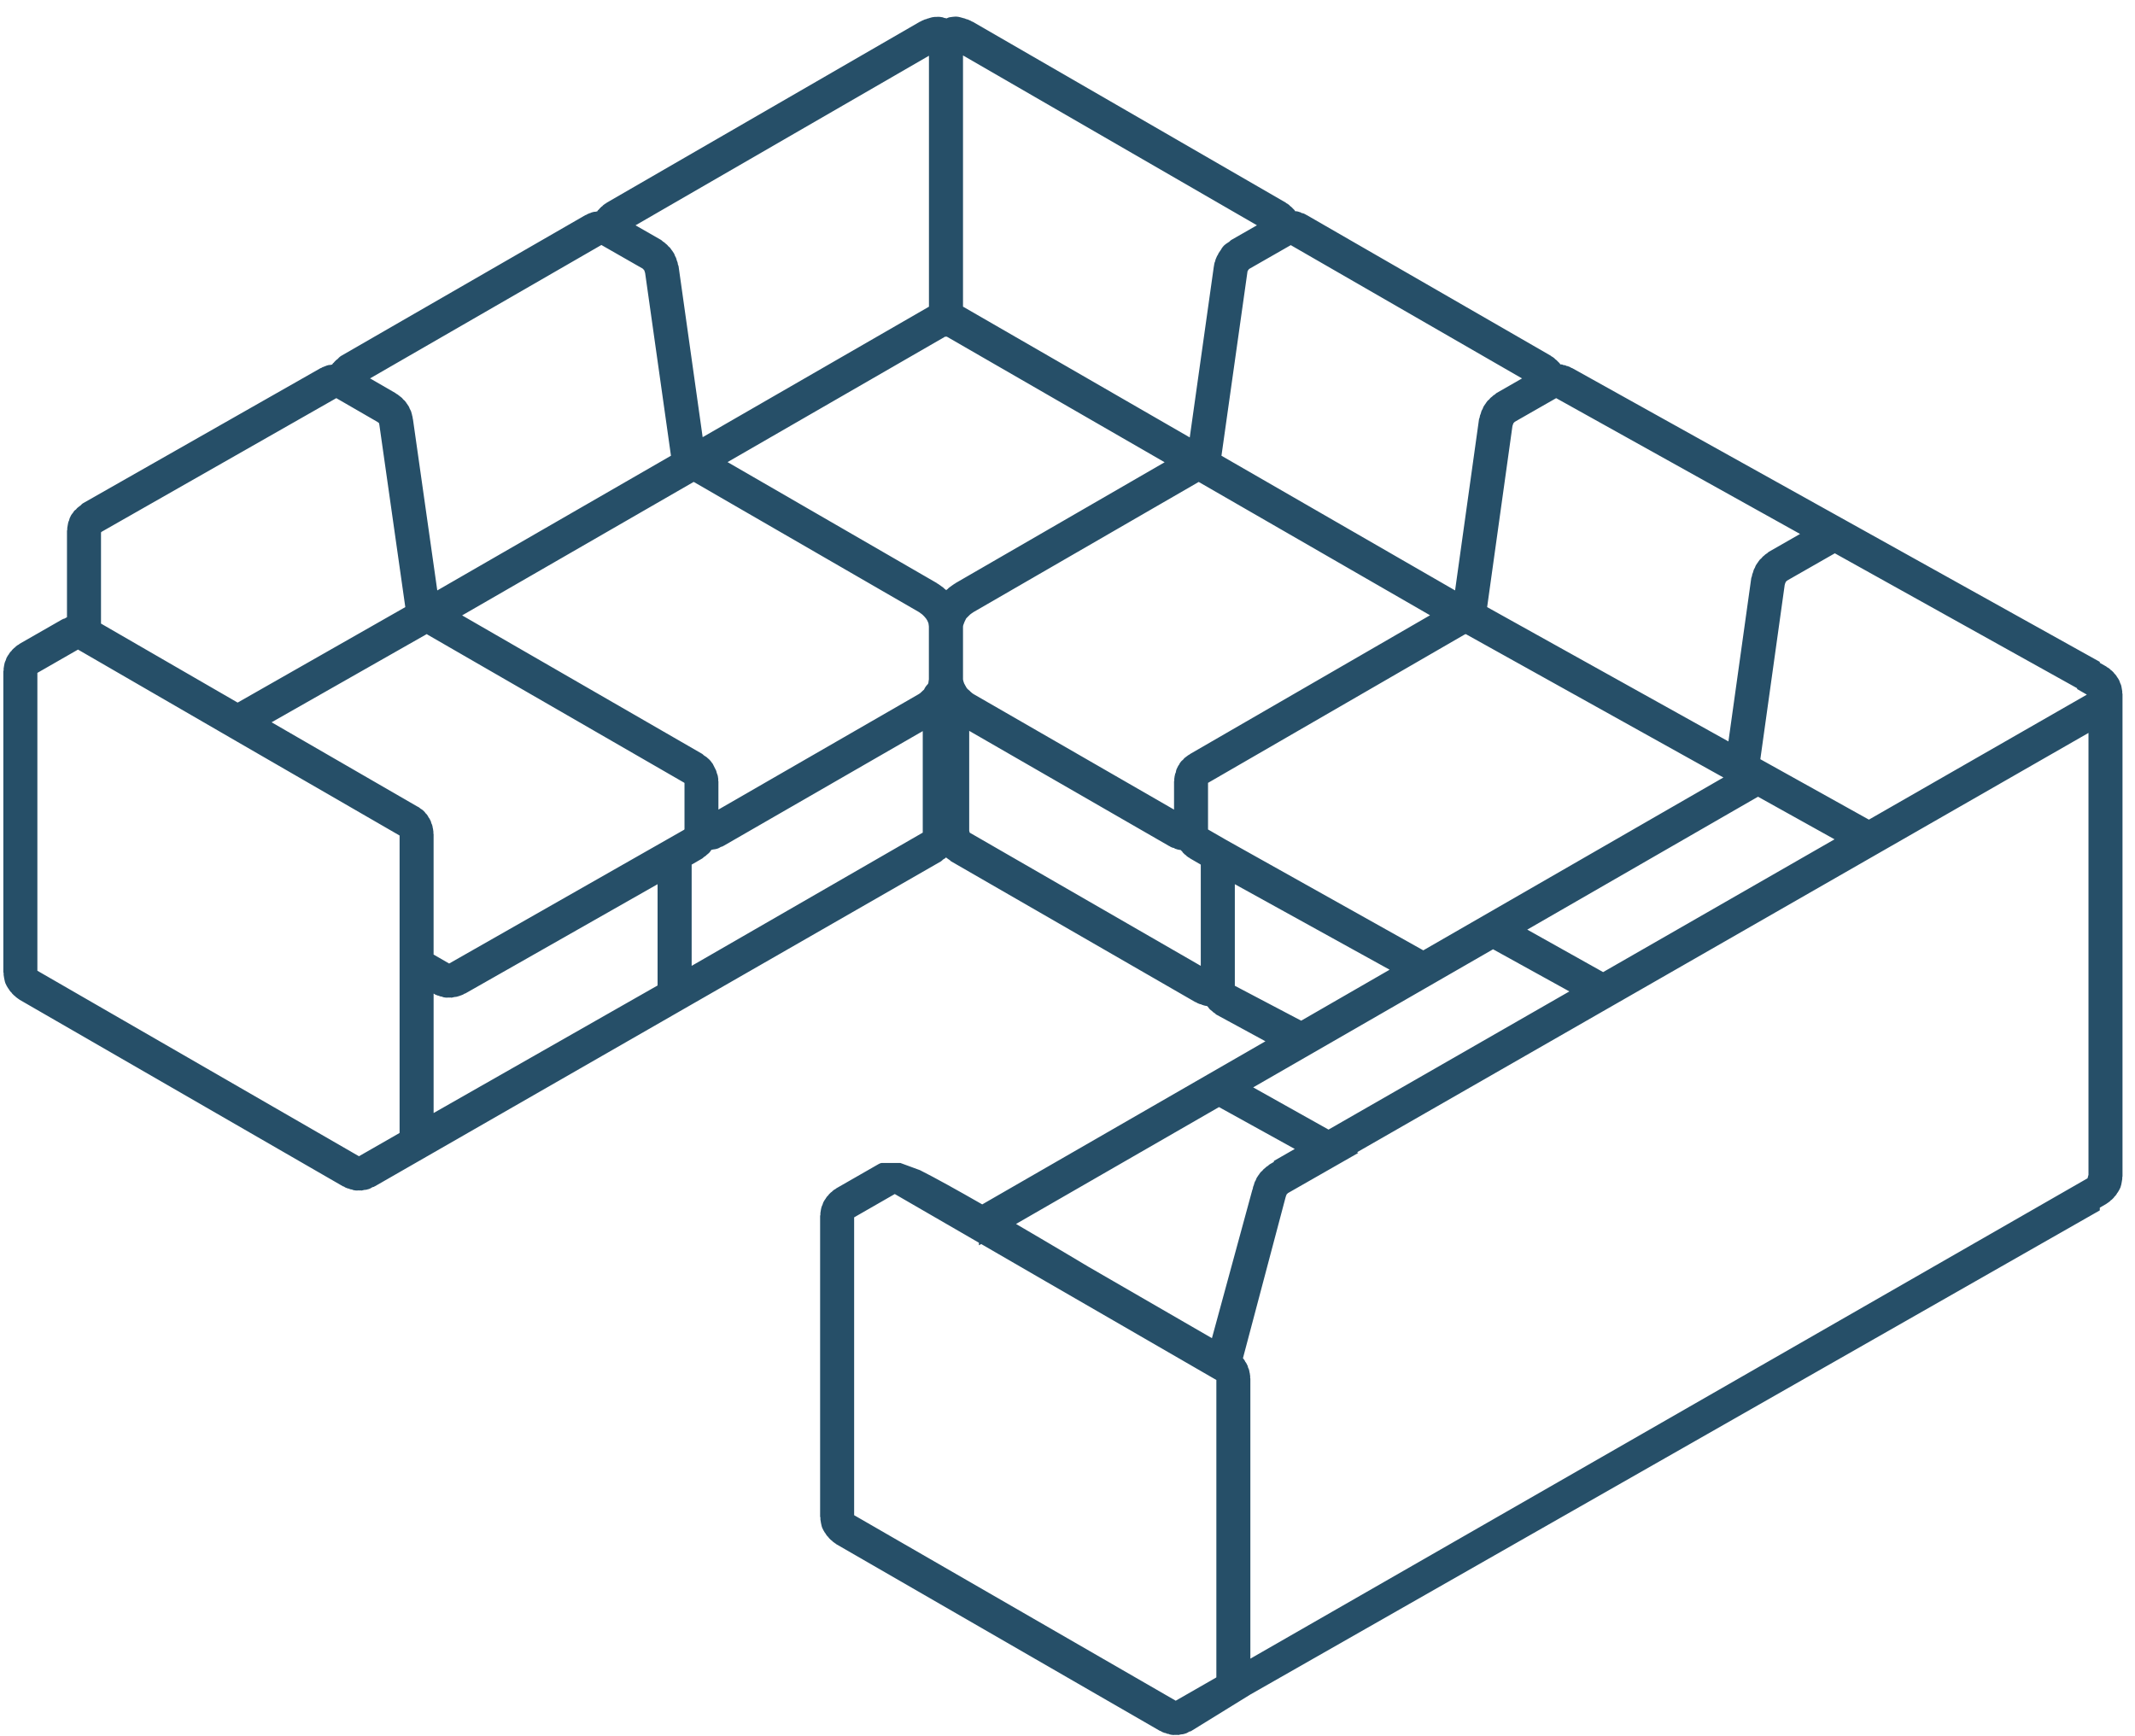 <svg width="123" height="100" viewBox="0 0 123 100" fill="none" xmlns="http://www.w3.org/2000/svg">
<path d="M72.022 79.371C72.02 79.347 72.03 79.327 72.026 79.302L71.999 79.109C71.996 79.09 71.986 79.077 71.982 79.059C71.978 79.042 71.983 79.028 71.979 79.012L71.952 78.902C71.942 78.864 71.919 78.838 71.906 78.804C71.891 78.766 71.893 78.726 71.876 78.69L71.791 78.524C71.778 78.497 71.754 78.481 71.739 78.456C71.723 78.431 71.722 78.404 71.703 78.38L71.622 78.271C71.617 78.264 71.613 78.26 71.608 78.256L74.062 68.992L74.073 68.963C74.078 68.95 74.076 68.937 74.081 68.922C74.086 68.904 74.099 68.892 74.104 68.874L74.119 68.826L74.125 68.815L74.158 68.788C74.174 68.777 74.179 68.759 74.192 68.747L78.249 66.43L78.186 66.387L120.32 42.229V67.69L120.318 67.695L120.265 67.89L72.035 95.567V86.371V79.437C72.035 79.413 72.023 79.396 72.022 79.371ZM67.735 97.99L67.732 97.988L49.211 87.303L49.209 87.301L49.208 87.296V70.143L49.209 70.139L49.214 70.137L51.549 68.797L56.397 71.603V71.751L56.527 71.677L60.253 73.835C60.253 73.835 60.255 73.835 60.256 73.837L60.262 73.84L60.264 73.841L70.076 79.511V86.937V96.629C70.075 96.637 70.071 96.644 70.069 96.652L67.735 97.99ZM70.228 63.787L74.593 66.2L73.389 66.89V66.946L73.145 67.087C73.106 67.109 73.084 67.145 73.048 67.171C73.014 67.198 72.975 67.208 72.944 67.239L72.897 67.286L72.8 67.363C72.767 67.391 72.752 67.428 72.72 67.457C72.69 67.489 72.65 67.508 72.623 67.543L72.543 67.653C72.538 67.661 72.537 67.67 72.532 67.678C72.527 67.687 72.515 67.69 72.51 67.699L72.4 67.865C72.374 67.908 72.366 67.958 72.345 68.001C72.323 68.047 72.29 68.082 72.276 68.133L72.233 68.282L72.196 68.375C72.18 68.413 72.184 68.453 72.175 68.491C72.163 68.529 72.141 68.562 72.136 68.602L69.821 77.102L62.703 72.986C62.703 72.986 60.759 71.82 58.534 70.521L70.228 63.787ZM71.15 56.803C71.148 56.8 71.143 56.799 71.14 56.797V50.945L80.058 55.872L74.963 58.809L71.15 56.803ZM69.598 47.793V47.792L69.596 47.788V45.106L69.599 45.105L84.379 36.559L84.382 36.558L84.441 36.535L84.454 36.539L99.288 44.797L81.998 54.756L70.65 48.4L69.598 47.793ZM68.568 43.44C68.551 43.45 68.543 43.465 68.527 43.475C68.511 43.485 68.493 43.486 68.477 43.498L68.366 43.579L68.362 43.583L68.36 43.584L68.249 43.668C68.21 43.696 68.187 43.739 68.155 43.774C68.122 43.807 68.076 43.832 68.046 43.871L67.965 43.982C67.948 44.005 67.945 44.032 67.931 44.056C67.917 44.081 67.893 44.096 67.88 44.122L67.799 44.286C67.76 44.362 67.751 44.442 67.734 44.522C67.722 44.552 67.701 44.578 67.693 44.609C67.691 44.625 67.694 44.639 67.692 44.656C67.689 44.671 67.679 44.682 67.676 44.698L67.649 44.888C67.645 44.913 67.654 44.935 67.653 44.959C67.651 44.984 67.638 45.005 67.638 45.032V46.647L56.085 39.99L55.987 39.921L55.936 39.87C55.928 39.861 55.914 39.859 55.904 39.85C55.894 39.838 55.89 39.825 55.88 39.818L55.74 39.697L55.709 39.659C55.694 39.636 55.677 39.614 55.661 39.59L55.623 39.514C55.617 39.502 55.606 39.496 55.601 39.485C55.595 39.476 55.595 39.461 55.587 39.45L55.553 39.393L55.516 39.293L55.489 39.194L55.48 39.14V36.105L55.49 36.039L55.502 35.999L55.503 35.997L55.569 35.823L55.623 35.713L55.665 35.63L55.746 35.548L55.886 35.409L55.938 35.368L56.081 35.269L69.05 27.773L69.058 27.769L69.067 27.773L82.386 35.45L68.568 43.44ZM69.178 55.65L55.868 47.976L55.864 47.974V47.968L55.837 47.864V42.11L67.355 48.746C67.362 48.751 67.372 48.749 67.379 48.753C67.391 48.759 67.398 48.771 67.408 48.776L67.521 48.831C67.556 48.849 67.594 48.846 67.632 48.859C67.66 48.873 67.685 48.898 67.715 48.908C67.731 48.914 67.745 48.911 67.76 48.916C67.772 48.92 67.781 48.929 67.791 48.932L67.901 48.959C67.941 48.97 67.982 48.97 68.021 48.975L68.043 49.005C68.058 49.023 68.08 49.03 68.096 49.047C68.115 49.07 68.124 49.098 68.144 49.12L68.255 49.23C68.273 49.248 68.296 49.253 68.315 49.269C68.335 49.285 68.344 49.307 68.364 49.323L68.475 49.404C68.493 49.417 68.513 49.422 68.532 49.432C68.545 49.442 68.552 49.455 68.565 49.461L69.178 49.817V55.65ZM55.021 33.623C55.007 33.632 54.993 33.632 54.978 33.644L54.784 33.78C54.782 33.783 54.78 33.788 54.776 33.791C54.77 33.793 54.765 33.794 54.761 33.797L54.651 33.879C54.631 33.894 54.623 33.915 54.607 33.93C54.59 33.945 54.569 33.95 54.552 33.966L54.513 34.005L54.474 33.968C54.458 33.95 54.434 33.945 54.416 33.929C54.399 33.915 54.388 33.892 54.369 33.877L54.258 33.794L54.25 33.791C54.247 33.789 54.246 33.785 54.243 33.784L54.052 33.648C54.038 33.636 54.022 33.635 54.007 33.626C53.992 33.617 53.984 33.601 53.97 33.594L41.915 26.625L54.455 19.394C54.469 19.395 54.481 19.403 54.497 19.403C54.514 19.403 54.526 19.394 54.542 19.394L67.096 26.634L55.056 33.594C55.041 33.601 55.033 33.615 55.021 33.623ZM53.514 39.139L53.495 39.269V39.27L53.484 39.353L53.473 39.383L53.447 39.424C53.36 39.512 53.285 39.616 53.234 39.734L53.137 39.818C53.128 39.825 53.124 39.837 53.115 39.845C53.107 39.855 53.097 39.858 53.089 39.864L53.033 39.921L52.937 39.989L41.389 46.646V45.03C41.389 45.005 41.379 44.987 41.376 44.964C41.374 44.939 41.385 44.919 41.381 44.893L41.353 44.703C41.343 44.642 41.313 44.596 41.295 44.54C41.279 44.492 41.279 44.442 41.256 44.395L41.201 44.286L41.121 44.127L41.119 44.123L41.117 44.119L41.061 44.008C41.049 43.983 41.029 43.971 41.014 43.949C40.98 43.89 40.934 43.841 40.889 43.79C40.851 43.752 40.814 43.714 40.771 43.684C40.743 43.662 40.725 43.63 40.691 43.612L40.635 43.578C40.61 43.554 40.581 43.545 40.555 43.526C40.52 43.498 40.495 43.46 40.457 43.438L26.624 35.457L39.955 27.771L39.965 27.769L39.971 27.77L39.974 27.771L52.943 35.266L53.084 35.368L53.136 35.407L53.25 35.52L53.349 35.637L53.417 35.743L53.456 35.828L53.489 35.912L53.497 35.96L53.514 36.097V39.139ZM53.161 47.974L39.847 55.65V49.817L40.461 49.461C40.498 49.44 40.523 49.402 40.557 49.376C40.591 49.35 40.631 49.338 40.663 49.306L40.704 49.264L40.798 49.188C40.878 49.125 40.932 49.045 40.985 48.966C41.026 48.961 41.065 48.953 41.106 48.941C41.136 48.937 41.17 48.937 41.201 48.929L41.312 48.902C41.398 48.88 41.468 48.833 41.539 48.792C41.566 48.78 41.596 48.787 41.621 48.772C41.632 48.767 41.639 48.757 41.649 48.75C41.657 48.746 41.664 48.748 41.672 48.744L53.161 42.124V47.974ZM39.435 47.78C39.426 47.788 39.421 47.803 39.41 47.81L25.892 55.507L25.877 55.514L25.86 55.507L24.98 54.999V48.067C24.98 48.043 24.968 48.026 24.967 48.001C24.964 47.976 24.975 47.957 24.971 47.932L24.943 47.738C24.941 47.72 24.93 47.707 24.927 47.689C24.923 47.672 24.928 47.657 24.924 47.642L24.896 47.532C24.887 47.494 24.864 47.468 24.851 47.434C24.836 47.396 24.838 47.355 24.821 47.32L24.736 47.154C24.721 47.127 24.699 47.111 24.683 47.086C24.668 47.061 24.666 47.034 24.648 47.01L24.567 46.901C24.553 46.881 24.529 46.872 24.513 46.852C24.498 46.834 24.491 46.812 24.474 46.793L24.364 46.684C24.326 46.646 24.281 46.629 24.236 46.599C24.193 46.569 24.162 46.527 24.113 46.503L24.027 46.46L15.647 41.616L24.571 36.543L24.588 36.537H24.589C24.593 36.539 24.598 36.541 24.604 36.543C24.611 36.548 24.615 36.556 24.623 36.562L39.409 45.093C39.416 45.097 39.421 45.099 39.425 45.103L39.435 45.126V47.78ZM37.884 56.78L37.88 56.783L24.981 64.129V57.251C24.989 57.254 24.994 57.253 25 57.255C25.027 57.27 25.047 57.292 25.074 57.304L25.211 57.359C25.236 57.369 25.262 57.365 25.287 57.373C25.305 57.381 25.319 57.397 25.337 57.402C25.377 57.416 25.418 57.415 25.461 57.423C25.485 57.431 25.503 57.45 25.528 57.454C25.609 57.475 25.689 57.483 25.77 57.483C25.79 57.483 25.81 57.474 25.828 57.472C25.847 57.474 25.862 57.483 25.879 57.483C25.899 57.483 25.916 57.472 25.933 57.471C25.954 57.472 25.971 57.483 25.989 57.483C26.057 57.483 26.116 57.457 26.179 57.446C26.233 57.44 26.288 57.438 26.342 57.424C26.355 57.421 26.362 57.412 26.372 57.408C26.387 57.404 26.401 57.407 26.413 57.402L26.495 57.374C26.503 57.372 26.508 57.365 26.516 57.362C26.524 57.36 26.534 57.361 26.543 57.357L26.682 57.302C26.708 57.291 26.728 57.268 26.755 57.254C26.772 57.246 26.792 57.25 26.809 57.24L37.884 50.945V56.78ZM23.021 55.567V65.259C23.019 65.266 23.015 65.274 23.014 65.282L20.68 66.619L20.677 66.618L2.156 55.933L2.154 55.931L2.153 55.926V38.773L2.154 38.769L2.158 38.767L4.494 37.427L13.198 42.464C13.198 42.464 13.199 42.464 13.2 42.467L13.207 42.469L13.208 42.471L23.021 48.141V55.567ZM5.819 30.681C5.831 30.67 5.836 30.655 5.848 30.644L19.375 22.94L21.75 24.313L21.814 24.361L21.835 24.377V24.378L21.856 24.479L23.35 34.98L13.691 40.481L5.819 35.929V30.681ZM34.637 14.121L34.649 14.117L37.031 15.479C37.047 15.493 37.054 15.511 37.068 15.523L37.106 15.553L37.108 15.557L37.122 15.601C37.128 15.621 37.14 15.632 37.146 15.651C37.152 15.666 37.148 15.681 37.154 15.697L37.167 15.73L38.655 26.258L25.192 34.019L23.791 24.157C23.789 24.148 23.782 24.14 23.78 24.131C23.779 24.121 23.783 24.111 23.78 24.1L23.753 23.962C23.75 23.951 23.741 23.94 23.74 23.93C23.737 23.919 23.74 23.908 23.737 23.898L23.683 23.704C23.666 23.649 23.633 23.607 23.608 23.557C23.587 23.514 23.58 23.465 23.551 23.421L23.44 23.255C23.435 23.247 23.426 23.245 23.421 23.236C23.415 23.228 23.414 23.218 23.409 23.208L23.325 23.099C23.299 23.064 23.261 23.046 23.231 23.016C23.204 22.987 23.187 22.95 23.153 22.923L23.015 22.814C23.013 22.812 23.008 22.812 23.005 22.81C23.001 22.807 23 22.8 22.996 22.798L22.886 22.715C22.87 22.704 22.848 22.701 22.83 22.688C22.814 22.676 22.802 22.659 22.785 22.649L21.319 21.802L34.637 14.121ZM53.518 3.212V17.671L40.481 25.189L39.093 15.338C39.086 15.3 39.064 15.27 39.055 15.236C39.046 15.195 39.048 15.153 39.033 15.112L38.995 15.018L38.955 14.877C38.941 14.829 38.91 14.792 38.889 14.748C38.867 14.699 38.86 14.647 38.83 14.602L38.72 14.436C38.714 14.426 38.7 14.422 38.693 14.409C38.686 14.4 38.685 14.388 38.678 14.38L38.595 14.27C38.569 14.238 38.532 14.219 38.503 14.189C38.476 14.162 38.46 14.125 38.427 14.101L38.337 14.027L38.297 13.988C38.265 13.955 38.226 13.942 38.191 13.916C38.154 13.887 38.127 13.847 38.085 13.825L36.613 12.982L53.518 3.212ZM55.48 3.194L72.414 12.98L70.941 13.823C70.89 13.851 70.858 13.898 70.813 13.934C70.809 13.937 70.805 13.936 70.803 13.938L70.637 14.048C70.493 14.145 70.395 14.277 70.322 14.421C70.318 14.425 70.312 14.426 70.31 14.431L70.199 14.597C70.18 14.623 70.179 14.653 70.165 14.68C70.149 14.707 70.126 14.727 70.113 14.757L70.031 14.95C70.016 14.981 70.02 15.015 70.009 15.048C69.999 15.079 69.979 15.106 69.971 15.14L69.943 15.277C69.94 15.289 69.944 15.299 69.943 15.309C69.941 15.319 69.935 15.326 69.933 15.336L68.543 25.203L55.48 17.668V3.194ZM74.363 14.124L87.686 21.804L86.216 22.646C86.177 22.669 86.154 22.704 86.119 22.73C86.085 22.757 86.046 22.767 86.015 22.798L85.968 22.845L85.871 22.922C85.838 22.95 85.822 22.987 85.791 23.016C85.761 23.047 85.721 23.067 85.694 23.102L85.613 23.212C85.609 23.22 85.608 23.229 85.603 23.237C85.596 23.246 85.586 23.249 85.581 23.258L85.471 23.424C85.445 23.467 85.437 23.517 85.416 23.56C85.394 23.606 85.361 23.641 85.347 23.692L85.304 23.841L85.267 23.934C85.251 23.972 85.255 24.012 85.246 24.05C85.234 24.088 85.212 24.121 85.207 24.161L83.829 34.018L70.37 26.259L71.867 15.659L71.873 15.627L71.881 15.61L71.941 15.521C71.948 15.516 71.952 15.509 71.96 15.502C71.969 15.494 71.98 15.49 71.991 15.481L74.363 14.124ZM89.65 22.942L89.661 22.945L103.703 30.765L101.901 31.796C101.862 31.818 101.84 31.853 101.804 31.88C101.77 31.907 101.731 31.916 101.699 31.948L101.652 31.994L101.556 32.072C101.523 32.099 101.507 32.137 101.476 32.166C101.447 32.197 101.405 32.217 101.38 32.252L101.299 32.362C101.295 32.37 101.294 32.379 101.288 32.387C101.283 32.396 101.271 32.398 101.266 32.408L101.156 32.574C101.13 32.617 101.122 32.666 101.101 32.709C101.079 32.755 101.047 32.791 101.032 32.842L100.989 32.991L100.952 33.083C100.937 33.121 100.941 33.162 100.931 33.2C100.919 33.238 100.898 33.27 100.892 33.311L99.577 42.719L85.676 34.98L87.133 24.551L87.144 24.522C87.149 24.509 87.147 24.496 87.152 24.481C87.157 24.463 87.17 24.451 87.175 24.433L87.19 24.385L87.196 24.374L87.229 24.347C87.245 24.336 87.25 24.318 87.263 24.306L89.65 22.942ZM92.358 56.01L87.987 53.562L101.28 45.905L105.69 48.359L92.358 56.01ZM76.538 65.084L72.197 62.652L86.017 54.695L90.413 57.123L76.538 65.084ZM120.226 40.023L107.67 47.225L101.415 43.743L102.819 33.7L102.829 33.672C102.835 33.658 102.832 33.645 102.837 33.631C102.843 33.613 102.855 33.601 102.86 33.583L102.875 33.534L102.882 33.524L102.914 33.496C102.93 33.486 102.935 33.468 102.948 33.456L105.707 31.88L119.666 39.653V39.701L120.226 40.023ZM122.28 39.997C122.28 39.968 122.266 39.943 122.265 39.916C122.262 39.888 122.27 39.862 122.266 39.834L122.238 39.669C122.237 39.665 122.234 39.662 122.234 39.658C122.233 39.653 122.235 39.649 122.234 39.644L122.208 39.506C122.196 39.449 122.163 39.403 122.143 39.35C122.12 39.296 122.114 39.24 122.084 39.189L122.002 39.052C121.994 39.04 121.979 39.031 121.968 39.016C121.96 39.002 121.959 38.987 121.948 38.972L121.869 38.862C121.853 38.841 121.827 38.832 121.814 38.812C121.796 38.793 121.79 38.77 121.772 38.751L121.662 38.641C121.645 38.627 121.623 38.621 121.608 38.607C121.591 38.591 121.582 38.572 121.564 38.557L121.453 38.474C121.435 38.461 121.415 38.458 121.395 38.446C121.376 38.433 121.368 38.415 121.348 38.404L120.972 38.19V38.134L90.583 21.214C90.563 21.202 90.54 21.202 90.519 21.192C90.498 21.181 90.485 21.164 90.463 21.155L90.325 21.099C90.298 21.087 90.268 21.091 90.24 21.082C90.218 21.073 90.203 21.054 90.18 21.048C90.144 21.036 90.106 21.042 90.072 21.035C90.043 21.026 90.022 21.007 89.992 20.999C89.961 20.991 89.927 21.001 89.894 20.997C89.874 20.973 89.867 20.944 89.844 20.922L89.762 20.841L89.656 20.737C89.641 20.718 89.618 20.713 89.6 20.699C89.583 20.683 89.573 20.661 89.554 20.646L89.444 20.564C89.427 20.551 89.406 20.548 89.389 20.537C89.371 20.525 89.363 20.508 89.344 20.497L75.281 12.391C75.273 12.387 75.265 12.387 75.258 12.383C75.249 12.379 75.244 12.37 75.236 12.366L75.127 12.31C75.079 12.285 75.034 12.286 74.985 12.272C74.955 12.258 74.932 12.234 74.899 12.223C74.887 12.22 74.876 12.223 74.864 12.22C74.849 12.216 74.84 12.205 74.829 12.203L74.719 12.175C74.683 12.167 74.653 12.176 74.619 12.172C74.6 12.146 74.591 12.116 74.566 12.093L74.485 12.014L74.387 11.915C74.368 11.895 74.346 11.89 74.327 11.874C74.308 11.86 74.299 11.837 74.281 11.821L74.171 11.739C74.153 11.726 74.132 11.723 74.115 11.711C74.097 11.701 74.086 11.682 74.069 11.672L56.038 1.253C56.018 1.244 56 1.245 55.983 1.235C55.965 1.226 55.956 1.21 55.937 1.203L55.744 1.12C55.716 1.108 55.689 1.111 55.663 1.101C55.635 1.092 55.614 1.074 55.586 1.066L55.497 1.044L55.316 0.993C55.182 0.955 55.047 0.949 54.916 0.967C54.912 0.968 54.91 0.967 54.907 0.967L54.716 0.993C54.647 1.003 54.59 1.037 54.526 1.062L54.495 1.049C54.464 1.036 54.429 1.041 54.397 1.032C54.365 1.024 54.34 1.003 54.305 0.997L54.139 0.971C54.132 0.969 54.126 0.972 54.118 0.971C54.064 0.962 54.009 0.973 53.954 0.973C53.876 0.975 53.801 0.972 53.726 0.992C53.719 0.993 53.712 0.992 53.706 0.993L53.514 1.048C53.503 1.05 53.495 1.06 53.486 1.064C53.472 1.066 53.456 1.061 53.442 1.065C53.413 1.074 53.39 1.092 53.362 1.103C53.333 1.112 53.306 1.109 53.279 1.121L53.089 1.205C53.071 1.213 53.06 1.228 53.043 1.235C53.026 1.245 53.009 1.245 52.992 1.253L34.961 11.675C34.941 11.685 34.932 11.702 34.916 11.713C34.9 11.724 34.88 11.726 34.863 11.739L34.752 11.821C34.731 11.837 34.722 11.86 34.703 11.876C34.685 11.893 34.66 11.899 34.642 11.918L34.532 12.029C34.526 12.034 34.526 12.042 34.52 12.048C34.507 12.057 34.5 12.075 34.49 12.082C34.479 12.091 34.466 12.095 34.455 12.106C34.433 12.128 34.426 12.154 34.409 12.178C34.367 12.184 34.327 12.192 34.288 12.203C34.259 12.207 34.228 12.199 34.199 12.207C34.187 12.209 34.178 12.218 34.167 12.222C34.154 12.225 34.144 12.222 34.131 12.226L34.049 12.254C34.036 12.258 34.029 12.268 34.016 12.273C34.004 12.277 33.991 12.274 33.981 12.28L33.843 12.336C33.821 12.345 33.809 12.363 33.787 12.373C33.766 12.382 33.744 12.383 33.723 12.395L19.662 20.5C19.571 20.552 19.503 20.627 19.438 20.697C19.417 20.714 19.394 20.721 19.377 20.739L19.375 20.742C19.373 20.742 19.371 20.743 19.371 20.743L19.262 20.853C19.255 20.859 19.254 20.867 19.247 20.874C19.235 20.884 19.227 20.897 19.218 20.907C19.208 20.914 19.196 20.917 19.188 20.926C19.166 20.95 19.158 20.978 19.136 21.003C19.097 21.011 19.058 21.018 19.018 21.028C18.99 21.032 18.958 21.024 18.928 21.032C18.916 21.035 18.909 21.044 18.898 21.046C18.888 21.05 18.875 21.046 18.864 21.05L18.782 21.078C18.766 21.082 18.758 21.093 18.747 21.097C18.733 21.102 18.722 21.1 18.709 21.105L18.571 21.161C18.549 21.171 18.536 21.189 18.515 21.198C18.494 21.207 18.472 21.208 18.453 21.22L4.789 28.992C4.721 29.031 4.676 29.089 4.621 29.141C4.608 29.149 4.593 29.152 4.583 29.161L4.446 29.272C4.418 29.294 4.408 29.324 4.383 29.348C4.359 29.366 4.337 29.379 4.316 29.401C4.308 29.405 4.299 29.408 4.294 29.414C4.251 29.456 4.231 29.507 4.199 29.552C4.166 29.596 4.121 29.633 4.097 29.685L4.017 29.851C3.996 29.892 3.996 29.932 3.984 29.974C3.971 30.013 3.944 30.047 3.935 30.089L3.907 30.226C3.907 30.233 3.91 30.239 3.907 30.246C3.907 30.251 3.903 30.253 3.902 30.259L3.874 30.425C3.869 30.452 3.88 30.478 3.877 30.506C3.874 30.533 3.859 30.558 3.859 30.587V35.562C3.808 35.58 3.774 35.614 3.728 35.637C3.698 35.65 3.66 35.65 3.629 35.665C3.62 35.67 3.614 35.678 3.605 35.683C3.596 35.688 3.588 35.687 3.578 35.692L1.124 37.097C1.105 37.108 1.096 37.126 1.079 37.139C1.058 37.151 1.038 37.154 1.02 37.167L0.909 37.25C0.89 37.265 0.881 37.284 0.867 37.299C0.849 37.314 0.828 37.32 0.813 37.334L0.702 37.444C0.683 37.462 0.676 37.486 0.66 37.505C0.646 37.525 0.62 37.534 0.604 37.555L0.524 37.665C0.514 37.68 0.513 37.695 0.503 37.709C0.493 37.724 0.48 37.733 0.471 37.744L0.388 37.882C0.358 37.933 0.352 37.989 0.331 38.042C0.31 38.096 0.277 38.142 0.267 38.199L0.238 38.337C0.237 38.342 0.239 38.346 0.238 38.351C0.238 38.355 0.236 38.358 0.234 38.361L0.208 38.527C0.203 38.555 0.213 38.581 0.211 38.608C0.208 38.636 0.192 38.661 0.192 38.689V56.003C0.192 56.033 0.208 56.057 0.211 56.086C0.213 56.112 0.203 56.139 0.208 56.165L0.234 56.331C0.236 56.335 0.238 56.339 0.238 56.343C0.239 56.347 0.237 56.352 0.238 56.357L0.267 56.493C0.288 56.608 0.331 56.714 0.387 56.808L0.388 56.811C0.39 56.813 0.392 56.816 0.392 56.816L0.472 56.95C0.481 56.962 0.494 56.967 0.501 56.977C0.511 56.994 0.514 57.014 0.526 57.029L0.607 57.139C0.62 57.157 0.642 57.164 0.655 57.18C0.673 57.2 0.681 57.228 0.701 57.246L0.812 57.357C0.829 57.376 0.851 57.381 0.869 57.397C0.888 57.412 0.897 57.433 0.918 57.45L1.029 57.531C1.046 57.552 1.068 57.557 1.086 57.568C1.101 57.578 1.109 57.593 1.123 57.6L19.762 68.354C19.778 68.364 19.797 68.36 19.816 68.368C19.842 68.383 19.86 68.405 19.889 68.417L20.026 68.472C20.054 68.483 20.085 68.479 20.112 68.489C20.133 68.496 20.148 68.515 20.17 68.52C20.207 68.532 20.246 68.53 20.281 68.538C20.303 68.545 20.318 68.56 20.339 68.566C20.42 68.587 20.502 68.596 20.583 68.596C20.604 68.596 20.621 68.587 20.642 68.585C20.659 68.587 20.673 68.596 20.692 68.596C20.711 68.596 20.727 68.585 20.746 68.584C20.766 68.585 20.783 68.596 20.803 68.596C20.868 68.596 20.924 68.57 20.986 68.56C21.042 68.556 21.099 68.554 21.154 68.538C21.165 68.536 21.172 68.528 21.182 68.525C21.193 68.521 21.206 68.522 21.218 68.519L21.299 68.491C21.359 68.47 21.402 68.431 21.456 68.402C21.484 68.392 21.515 68.397 21.541 68.381C21.553 68.376 21.559 68.366 21.569 68.36C21.576 68.356 21.584 68.358 21.592 68.354L54.209 49.63C54.256 49.604 54.289 49.558 54.328 49.525L54.451 49.451C54.472 49.438 54.484 49.416 54.506 49.4C54.526 49.416 54.537 49.438 54.561 49.451L54.599 49.476L54.603 49.48C54.635 49.512 54.677 49.525 54.712 49.554C54.744 49.578 54.765 49.61 54.8 49.631L68.862 57.736C68.879 57.747 68.897 57.742 68.914 57.751C68.941 57.764 68.956 57.785 68.982 57.795L69.119 57.851C69.147 57.863 69.175 57.859 69.201 57.868C69.222 57.878 69.237 57.893 69.258 57.9C69.273 57.905 69.288 57.904 69.303 57.908C69.319 57.911 69.327 57.922 69.339 57.925L69.449 57.952C69.479 57.96 69.507 57.959 69.539 57.964C69.55 57.983 69.571 57.993 69.586 58.008C69.632 58.066 69.667 58.13 69.726 58.177L69.864 58.288L69.867 58.289C69.872 58.296 69.873 58.304 69.88 58.31C69.91 58.339 69.951 58.352 69.983 58.378C70.016 58.403 70.037 58.436 70.072 58.457L72.903 59.996L56.588 69.394C55.186 68.591 53.858 67.851 53.004 67.423L51.875 67.008H50.783C50.753 67.021 50.715 67.021 50.684 67.035C50.675 67.04 50.67 67.048 50.66 67.053C50.651 67.058 50.643 67.057 50.633 67.062L48.18 68.468C48.16 68.478 48.151 68.496 48.134 68.509C48.113 68.521 48.093 68.524 48.075 68.537L47.964 68.621C47.946 68.635 47.937 68.654 47.922 68.669C47.904 68.685 47.883 68.69 47.868 68.704L47.757 68.814C47.738 68.832 47.731 68.856 47.715 68.875C47.701 68.895 47.675 68.904 47.659 68.925L47.58 69.035C47.569 69.051 47.568 69.065 47.559 69.079C47.548 69.094 47.535 69.103 47.526 69.115L47.444 69.252C47.414 69.303 47.407 69.359 47.386 69.413C47.365 69.466 47.333 69.512 47.322 69.569L47.293 69.707C47.292 69.712 47.295 69.716 47.293 69.721C47.293 69.725 47.291 69.728 47.289 69.732L47.263 69.897C47.258 69.925 47.269 69.951 47.266 69.979C47.263 70.006 47.248 70.031 47.248 70.06V87.373C47.248 87.403 47.263 87.427 47.266 87.456C47.269 87.482 47.258 87.509 47.263 87.535L47.289 87.701C47.291 87.705 47.293 87.709 47.293 87.713C47.295 87.717 47.292 87.722 47.293 87.728L47.322 87.864C47.343 87.978 47.386 88.084 47.442 88.178L47.444 88.181C47.445 88.184 47.448 88.186 47.448 88.186L47.527 88.32C47.536 88.333 47.55 88.337 47.556 88.347C47.566 88.364 47.569 88.384 47.581 88.399L47.662 88.509C47.675 88.528 47.697 88.534 47.71 88.55C47.729 88.571 47.736 88.598 47.756 88.616L47.867 88.728C47.884 88.746 47.906 88.751 47.925 88.767C47.943 88.782 47.952 88.803 47.973 88.82L48.084 88.901C48.101 88.922 48.123 88.927 48.142 88.938C48.156 88.948 48.164 88.963 48.178 88.971L66.817 99.724C66.833 99.735 66.853 99.731 66.871 99.739C66.897 99.752 66.915 99.775 66.944 99.787L67.081 99.842C67.109 99.853 67.14 99.85 67.168 99.858C67.189 99.866 67.203 99.885 67.225 99.89C67.262 99.901 67.301 99.901 67.336 99.908C67.359 99.915 67.373 99.932 67.394 99.936C67.475 99.956 67.557 99.966 67.638 99.966C67.659 99.966 67.676 99.956 67.697 99.955C67.714 99.956 67.728 99.966 67.747 99.966C67.766 99.966 67.782 99.955 67.802 99.954C67.821 99.955 67.838 99.966 67.858 99.966C67.923 99.966 67.979 99.94 68.041 99.931C68.097 99.927 68.155 99.924 68.21 99.908C68.22 99.906 68.228 99.898 68.237 99.896C68.249 99.892 68.262 99.893 68.273 99.889L68.355 99.861C68.415 99.841 68.458 99.802 68.511 99.772C68.539 99.762 68.57 99.767 68.596 99.751C68.608 99.747 68.639 99.728 68.647 99.724L72.035 97.633L120.972 69.739V69.583L121.349 69.364C121.364 69.356 121.371 69.342 121.387 69.332C121.404 69.321 121.426 69.316 121.446 69.295L121.556 69.214C121.575 69.197 121.584 69.176 121.604 69.16C121.621 69.145 121.643 69.139 121.663 69.121L121.774 69.01C121.791 68.992 121.799 68.964 121.819 68.943C121.831 68.928 121.853 68.921 121.866 68.903L121.947 68.793C121.959 68.777 121.961 68.758 121.971 68.741C121.979 68.73 121.992 68.726 122 68.713L122.08 68.58C122.08 68.58 122.082 68.577 122.084 68.575C122.084 68.575 122.084 68.573 122.086 68.572C122.143 68.478 122.184 68.372 122.208 68.257L122.234 68.121C122.235 68.116 122.233 68.111 122.234 68.107C122.234 68.103 122.237 68.099 122.238 68.095L122.266 67.929C122.27 67.903 122.262 67.875 122.265 67.849C122.266 67.82 122.28 67.797 122.28 67.767V39.997Z" fill="#264f68"/>
</svg>
